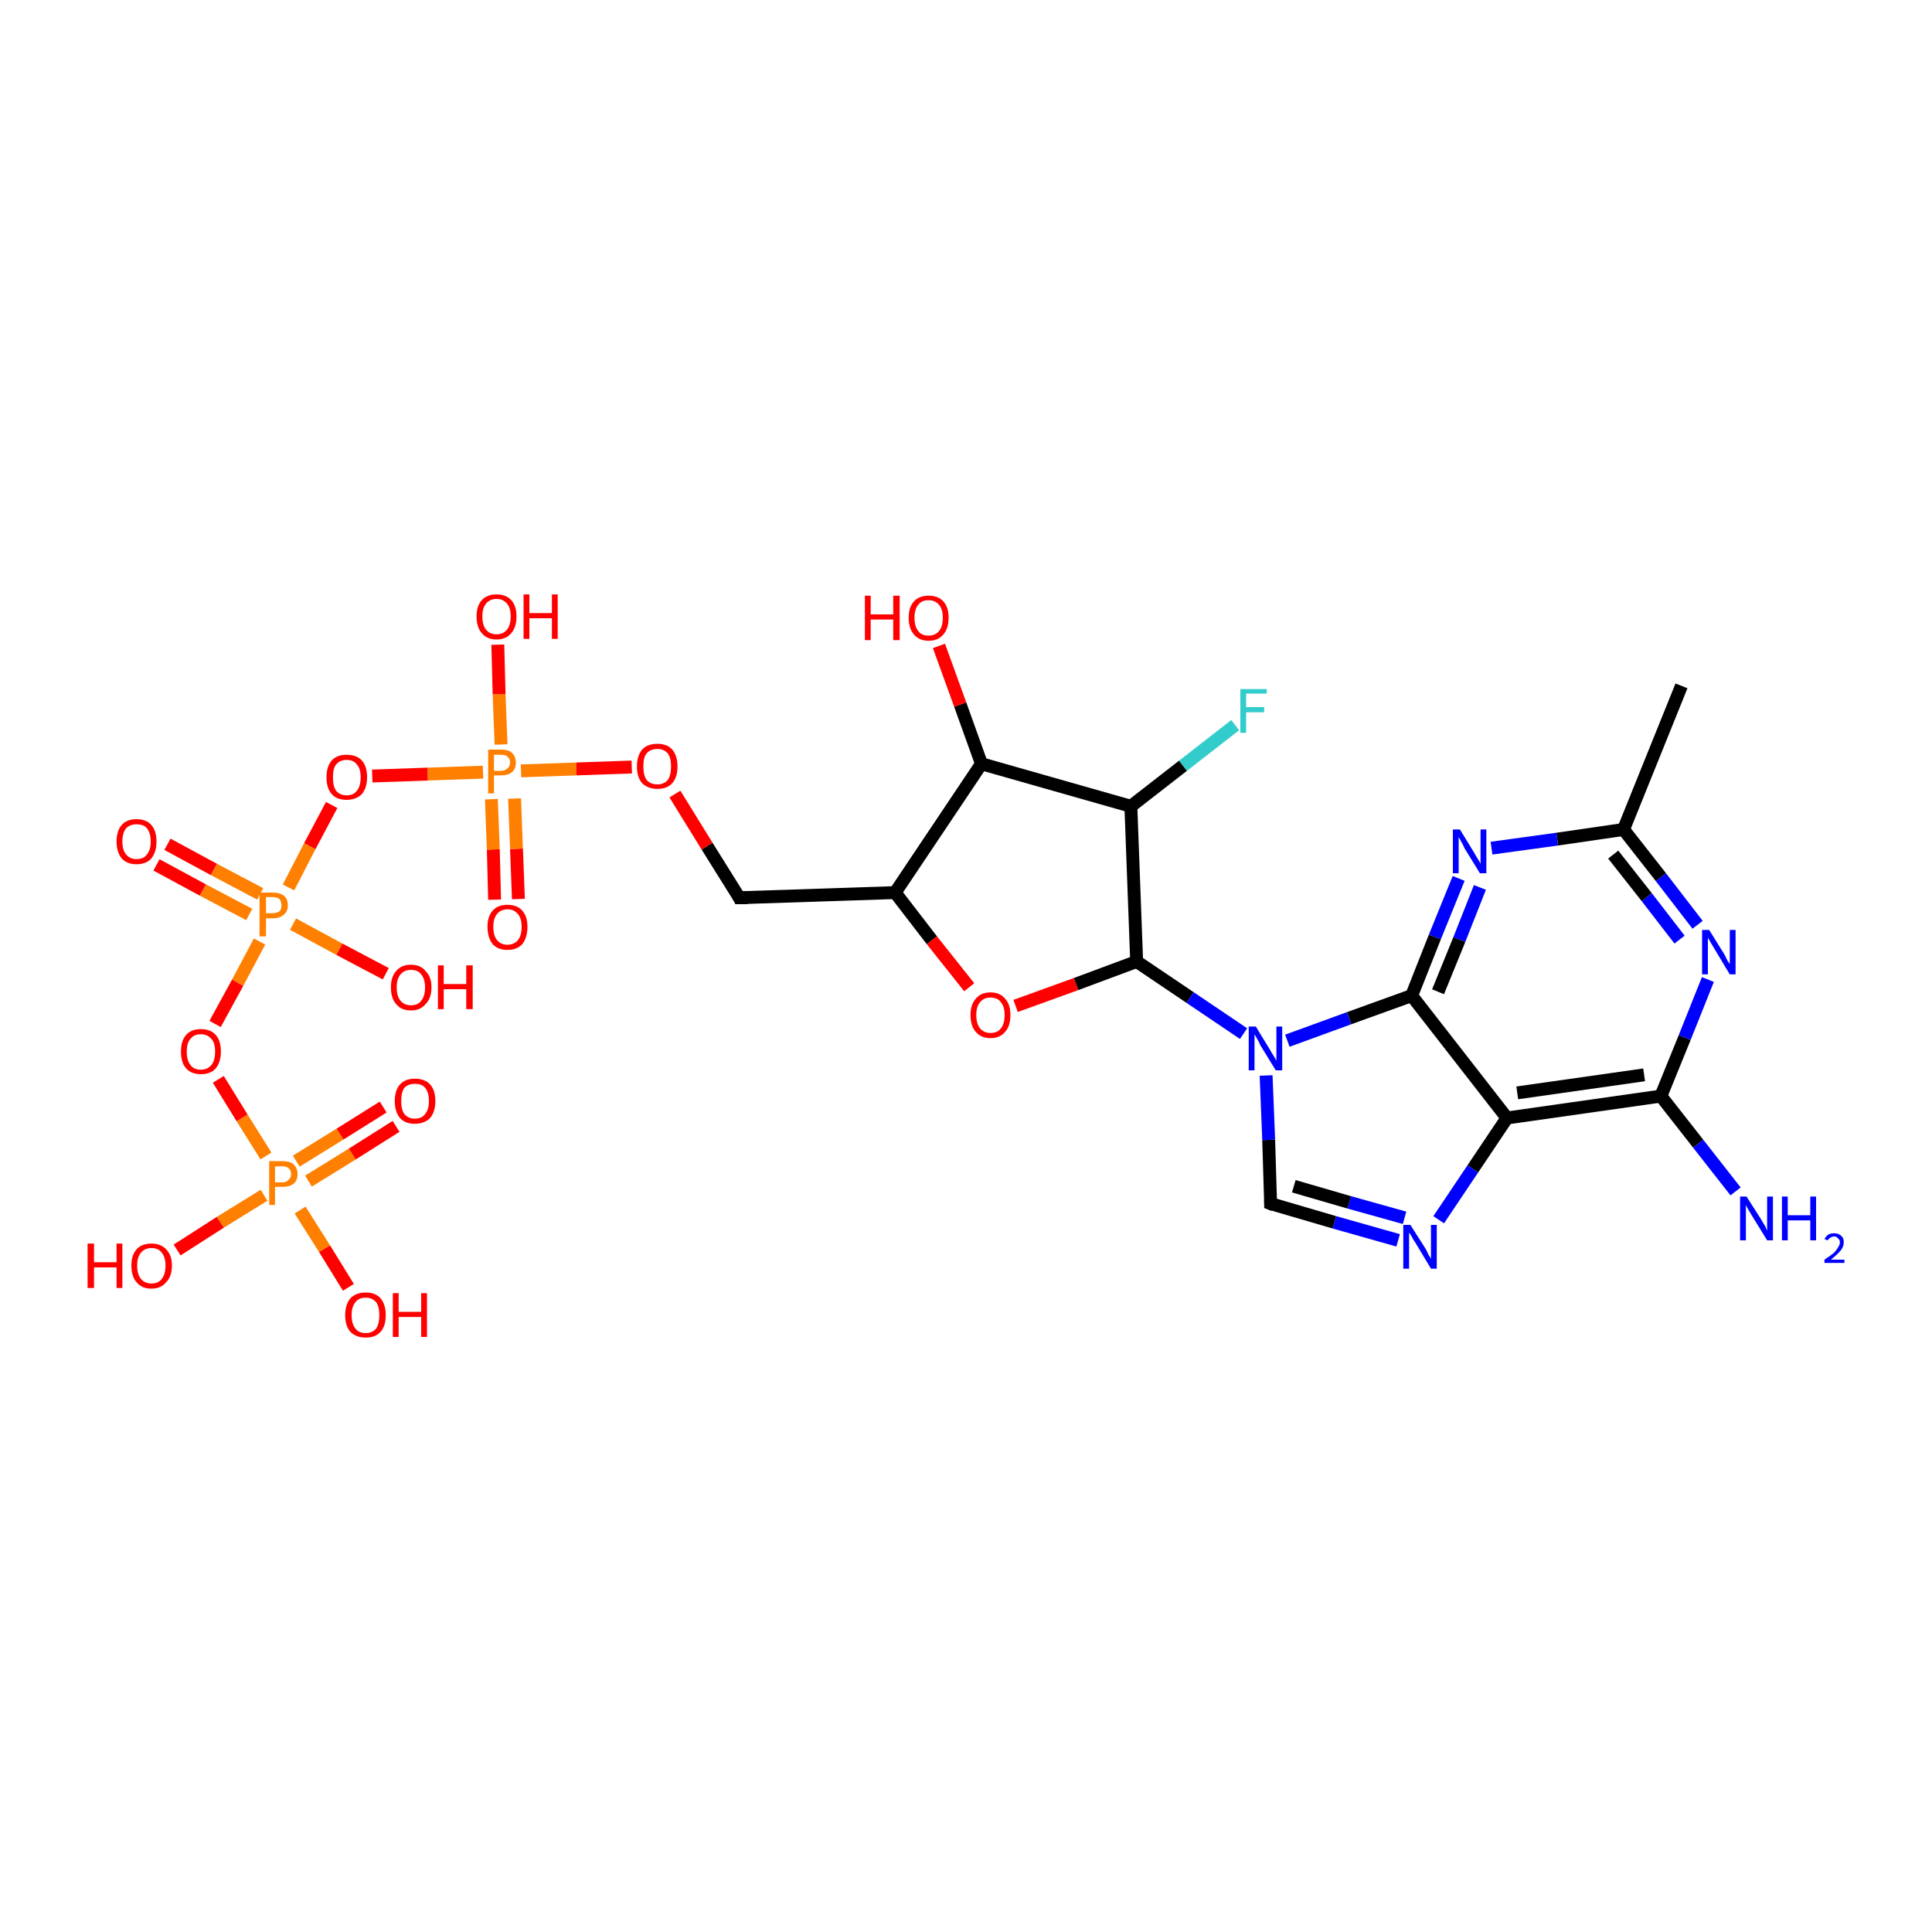 <?xml version='1.0' encoding='iso-8859-1'?>
<svg version='1.1' baseProfile='full'
              xmlns='http://www.w3.org/2000/svg'
                      xmlns:rdkit='http://www.rdkit.org/xml'
                      xmlns:xlink='http://www.w3.org/1999/xlink'
                  xml:space='preserve'
width='300px' height='300px' viewBox='0 0 300 300'>
<!-- END OF HEADER -->
<rect style='opacity:1.0;fill:#FFFFFF;stroke:none' width='300.0' height='300.0' x='0.0' y='0.0'> </rect>
<path class='bond-0 atom-0 atom-1' d='M 76.8,139.7 L 76.6,131.9' style='fill:none;fill-rule:evenodd;stroke:#FF0000;stroke-width:2.0px;stroke-linecap:butt;stroke-linejoin:miter;stroke-opacity:1' />
<path class='bond-0 atom-0 atom-1' d='M 76.6,131.9 L 76.3,124.1' style='fill:none;fill-rule:evenodd;stroke:#FF7F00;stroke-width:2.0px;stroke-linecap:butt;stroke-linejoin:miter;stroke-opacity:1' />
<path class='bond-0 atom-0 atom-1' d='M 80.5,139.6 L 80.2,131.8' style='fill:none;fill-rule:evenodd;stroke:#FF0000;stroke-width:2.0px;stroke-linecap:butt;stroke-linejoin:miter;stroke-opacity:1' />
<path class='bond-0 atom-0 atom-1' d='M 80.2,131.8 L 79.9,124.0' style='fill:none;fill-rule:evenodd;stroke:#FF7F00;stroke-width:2.0px;stroke-linecap:butt;stroke-linejoin:miter;stroke-opacity:1' />
<path class='bond-1 atom-1 atom-2' d='M 80.9,119.7 L 89.5,119.4' style='fill:none;fill-rule:evenodd;stroke:#FF7F00;stroke-width:2.0px;stroke-linecap:butt;stroke-linejoin:miter;stroke-opacity:1' />
<path class='bond-1 atom-1 atom-2' d='M 89.5,119.4 L 98.1,119.1' style='fill:none;fill-rule:evenodd;stroke:#FF0000;stroke-width:2.0px;stroke-linecap:butt;stroke-linejoin:miter;stroke-opacity:1' />
<path class='bond-2 atom-2 atom-3' d='M 104.8,123.3 L 109.8,131.4' style='fill:none;fill-rule:evenodd;stroke:#FF0000;stroke-width:2.0px;stroke-linecap:butt;stroke-linejoin:miter;stroke-opacity:1' />
<path class='bond-2 atom-2 atom-3' d='M 109.8,131.4 L 114.8,139.4' style='fill:none;fill-rule:evenodd;stroke:#000000;stroke-width:2.0px;stroke-linecap:butt;stroke-linejoin:miter;stroke-opacity:1' />
<path class='bond-3 atom-3 atom-4' d='M 114.8,139.4 L 139.0,138.6' style='fill:none;fill-rule:evenodd;stroke:#000000;stroke-width:2.0px;stroke-linecap:butt;stroke-linejoin:miter;stroke-opacity:1' />
<path class='bond-4 atom-4 atom-5' d='M 139.0,138.6 L 144.7,146.0' style='fill:none;fill-rule:evenodd;stroke:#000000;stroke-width:2.0px;stroke-linecap:butt;stroke-linejoin:miter;stroke-opacity:1' />
<path class='bond-4 atom-4 atom-5' d='M 144.7,146.0 L 150.5,153.3' style='fill:none;fill-rule:evenodd;stroke:#FF0000;stroke-width:2.0px;stroke-linecap:butt;stroke-linejoin:miter;stroke-opacity:1' />
<path class='bond-5 atom-5 atom-6' d='M 157.7,156.2 L 167.1,152.8' style='fill:none;fill-rule:evenodd;stroke:#FF0000;stroke-width:2.0px;stroke-linecap:butt;stroke-linejoin:miter;stroke-opacity:1' />
<path class='bond-5 atom-5 atom-6' d='M 167.1,152.8 L 176.5,149.3' style='fill:none;fill-rule:evenodd;stroke:#000000;stroke-width:2.0px;stroke-linecap:butt;stroke-linejoin:miter;stroke-opacity:1' />
<path class='bond-6 atom-6 atom-7' d='M 176.5,149.3 L 175.6,125.2' style='fill:none;fill-rule:evenodd;stroke:#000000;stroke-width:2.0px;stroke-linecap:butt;stroke-linejoin:miter;stroke-opacity:1' />
<path class='bond-7 atom-7 atom-8' d='M 175.6,125.2 L 152.4,118.6' style='fill:none;fill-rule:evenodd;stroke:#000000;stroke-width:2.0px;stroke-linecap:butt;stroke-linejoin:miter;stroke-opacity:1' />
<path class='bond-8 atom-8 atom-9' d='M 152.4,118.6 L 149.1,109.4' style='fill:none;fill-rule:evenodd;stroke:#000000;stroke-width:2.0px;stroke-linecap:butt;stroke-linejoin:miter;stroke-opacity:1' />
<path class='bond-8 atom-8 atom-9' d='M 149.1,109.4 L 145.8,100.3' style='fill:none;fill-rule:evenodd;stroke:#FF0000;stroke-width:2.0px;stroke-linecap:butt;stroke-linejoin:miter;stroke-opacity:1' />
<path class='bond-9 atom-7 atom-10' d='M 175.6,125.2 L 183.7,118.9' style='fill:none;fill-rule:evenodd;stroke:#000000;stroke-width:2.0px;stroke-linecap:butt;stroke-linejoin:miter;stroke-opacity:1' />
<path class='bond-9 atom-7 atom-10' d='M 183.7,118.9 L 191.8,112.6' style='fill:none;fill-rule:evenodd;stroke:#33CCCC;stroke-width:2.0px;stroke-linecap:butt;stroke-linejoin:miter;stroke-opacity:1' />
<path class='bond-10 atom-6 atom-11' d='M 176.5,149.3 L 184.8,154.9' style='fill:none;fill-rule:evenodd;stroke:#000000;stroke-width:2.0px;stroke-linecap:butt;stroke-linejoin:miter;stroke-opacity:1' />
<path class='bond-10 atom-6 atom-11' d='M 184.8,154.9 L 193.1,160.5' style='fill:none;fill-rule:evenodd;stroke:#0000FF;stroke-width:2.0px;stroke-linecap:butt;stroke-linejoin:miter;stroke-opacity:1' />
<path class='bond-11 atom-11 atom-12' d='M 199.9,161.6 L 209.5,158.1' style='fill:none;fill-rule:evenodd;stroke:#0000FF;stroke-width:2.0px;stroke-linecap:butt;stroke-linejoin:miter;stroke-opacity:1' />
<path class='bond-11 atom-11 atom-12' d='M 209.5,158.1 L 219.2,154.6' style='fill:none;fill-rule:evenodd;stroke:#000000;stroke-width:2.0px;stroke-linecap:butt;stroke-linejoin:miter;stroke-opacity:1' />
<path class='bond-12 atom-12 atom-13' d='M 219.2,154.6 L 234.0,173.6' style='fill:none;fill-rule:evenodd;stroke:#000000;stroke-width:2.0px;stroke-linecap:butt;stroke-linejoin:miter;stroke-opacity:1' />
<path class='bond-13 atom-13 atom-14' d='M 234.0,173.6 L 257.9,170.2' style='fill:none;fill-rule:evenodd;stroke:#000000;stroke-width:2.0px;stroke-linecap:butt;stroke-linejoin:miter;stroke-opacity:1' />
<path class='bond-13 atom-13 atom-14' d='M 235.6,169.7 L 255.3,166.9' style='fill:none;fill-rule:evenodd;stroke:#000000;stroke-width:2.0px;stroke-linecap:butt;stroke-linejoin:miter;stroke-opacity:1' />
<path class='bond-14 atom-14 atom-15' d='M 257.9,170.2 L 261.6,161.1' style='fill:none;fill-rule:evenodd;stroke:#000000;stroke-width:2.0px;stroke-linecap:butt;stroke-linejoin:miter;stroke-opacity:1' />
<path class='bond-14 atom-14 atom-15' d='M 261.6,161.1 L 265.2,152.1' style='fill:none;fill-rule:evenodd;stroke:#0000FF;stroke-width:2.0px;stroke-linecap:butt;stroke-linejoin:miter;stroke-opacity:1' />
<path class='bond-15 atom-15 atom-16' d='M 263.6,143.6 L 257.9,136.2' style='fill:none;fill-rule:evenodd;stroke:#0000FF;stroke-width:2.0px;stroke-linecap:butt;stroke-linejoin:miter;stroke-opacity:1' />
<path class='bond-15 atom-15 atom-16' d='M 257.9,136.2 L 252.1,128.8' style='fill:none;fill-rule:evenodd;stroke:#000000;stroke-width:2.0px;stroke-linecap:butt;stroke-linejoin:miter;stroke-opacity:1' />
<path class='bond-15 atom-15 atom-16' d='M 260.8,145.9 L 255.7,139.3' style='fill:none;fill-rule:evenodd;stroke:#0000FF;stroke-width:2.0px;stroke-linecap:butt;stroke-linejoin:miter;stroke-opacity:1' />
<path class='bond-15 atom-15 atom-16' d='M 255.7,139.3 L 250.5,132.7' style='fill:none;fill-rule:evenodd;stroke:#000000;stroke-width:2.0px;stroke-linecap:butt;stroke-linejoin:miter;stroke-opacity:1' />
<path class='bond-16 atom-16 atom-17' d='M 252.1,128.8 L 241.8,130.3' style='fill:none;fill-rule:evenodd;stroke:#000000;stroke-width:2.0px;stroke-linecap:butt;stroke-linejoin:miter;stroke-opacity:1' />
<path class='bond-16 atom-16 atom-17' d='M 241.8,130.3 L 231.6,131.7' style='fill:none;fill-rule:evenodd;stroke:#0000FF;stroke-width:2.0px;stroke-linecap:butt;stroke-linejoin:miter;stroke-opacity:1' />
<path class='bond-17 atom-16 atom-18' d='M 252.1,128.8 L 261.1,106.5' style='fill:none;fill-rule:evenodd;stroke:#000000;stroke-width:2.0px;stroke-linecap:butt;stroke-linejoin:miter;stroke-opacity:1' />
<path class='bond-18 atom-14 atom-19' d='M 257.9,170.2 L 263.7,177.6' style='fill:none;fill-rule:evenodd;stroke:#000000;stroke-width:2.0px;stroke-linecap:butt;stroke-linejoin:miter;stroke-opacity:1' />
<path class='bond-18 atom-14 atom-19' d='M 263.7,177.6 L 269.5,185.0' style='fill:none;fill-rule:evenodd;stroke:#0000FF;stroke-width:2.0px;stroke-linecap:butt;stroke-linejoin:miter;stroke-opacity:1' />
<path class='bond-19 atom-13 atom-20' d='M 234.0,173.6 L 228.7,181.5' style='fill:none;fill-rule:evenodd;stroke:#000000;stroke-width:2.0px;stroke-linecap:butt;stroke-linejoin:miter;stroke-opacity:1' />
<path class='bond-19 atom-13 atom-20' d='M 228.7,181.5 L 223.4,189.4' style='fill:none;fill-rule:evenodd;stroke:#0000FF;stroke-width:2.0px;stroke-linecap:butt;stroke-linejoin:miter;stroke-opacity:1' />
<path class='bond-20 atom-20 atom-21' d='M 217.1,192.6 L 207.2,189.8' style='fill:none;fill-rule:evenodd;stroke:#0000FF;stroke-width:2.0px;stroke-linecap:butt;stroke-linejoin:miter;stroke-opacity:1' />
<path class='bond-20 atom-20 atom-21' d='M 207.2,189.8 L 197.3,186.9' style='fill:none;fill-rule:evenodd;stroke:#000000;stroke-width:2.0px;stroke-linecap:butt;stroke-linejoin:miter;stroke-opacity:1' />
<path class='bond-20 atom-20 atom-21' d='M 218.1,189.1 L 209.5,186.7' style='fill:none;fill-rule:evenodd;stroke:#0000FF;stroke-width:2.0px;stroke-linecap:butt;stroke-linejoin:miter;stroke-opacity:1' />
<path class='bond-20 atom-20 atom-21' d='M 209.5,186.7 L 200.9,184.2' style='fill:none;fill-rule:evenodd;stroke:#000000;stroke-width:2.0px;stroke-linecap:butt;stroke-linejoin:miter;stroke-opacity:1' />
<path class='bond-21 atom-1 atom-22' d='M 77.8,115.6 L 77.5,107.8' style='fill:none;fill-rule:evenodd;stroke:#FF7F00;stroke-width:2.0px;stroke-linecap:butt;stroke-linejoin:miter;stroke-opacity:1' />
<path class='bond-21 atom-1 atom-22' d='M 77.5,107.8 L 77.3,100.1' style='fill:none;fill-rule:evenodd;stroke:#FF0000;stroke-width:2.0px;stroke-linecap:butt;stroke-linejoin:miter;stroke-opacity:1' />
<path class='bond-22 atom-1 atom-23' d='M 75.0,119.9 L 66.4,120.2' style='fill:none;fill-rule:evenodd;stroke:#FF7F00;stroke-width:2.0px;stroke-linecap:butt;stroke-linejoin:miter;stroke-opacity:1' />
<path class='bond-22 atom-1 atom-23' d='M 66.4,120.2 L 57.8,120.5' style='fill:none;fill-rule:evenodd;stroke:#FF0000;stroke-width:2.0px;stroke-linecap:butt;stroke-linejoin:miter;stroke-opacity:1' />
<path class='bond-23 atom-23 atom-24' d='M 51.5,125.0 L 48.1,131.4' style='fill:none;fill-rule:evenodd;stroke:#FF0000;stroke-width:2.0px;stroke-linecap:butt;stroke-linejoin:miter;stroke-opacity:1' />
<path class='bond-23 atom-23 atom-24' d='M 48.1,131.4 L 44.8,137.8' style='fill:none;fill-rule:evenodd;stroke:#FF7F00;stroke-width:2.0px;stroke-linecap:butt;stroke-linejoin:miter;stroke-opacity:1' />
<path class='bond-24 atom-24 atom-25' d='M 40.3,146.2 L 36.9,152.6' style='fill:none;fill-rule:evenodd;stroke:#FF7F00;stroke-width:2.0px;stroke-linecap:butt;stroke-linejoin:miter;stroke-opacity:1' />
<path class='bond-24 atom-24 atom-25' d='M 36.9,152.6 L 33.4,159.0' style='fill:none;fill-rule:evenodd;stroke:#FF0000;stroke-width:2.0px;stroke-linecap:butt;stroke-linejoin:miter;stroke-opacity:1' />
<path class='bond-25 atom-25 atom-26' d='M 33.9,167.6 L 37.6,173.6' style='fill:none;fill-rule:evenodd;stroke:#FF0000;stroke-width:2.0px;stroke-linecap:butt;stroke-linejoin:miter;stroke-opacity:1' />
<path class='bond-25 atom-25 atom-26' d='M 37.6,173.6 L 41.3,179.5' style='fill:none;fill-rule:evenodd;stroke:#FF7F00;stroke-width:2.0px;stroke-linecap:butt;stroke-linejoin:miter;stroke-opacity:1' />
<path class='bond-26 atom-26 atom-27' d='M 41.0,185.6 L 34.2,189.8' style='fill:none;fill-rule:evenodd;stroke:#FF7F00;stroke-width:2.0px;stroke-linecap:butt;stroke-linejoin:miter;stroke-opacity:1' />
<path class='bond-26 atom-26 atom-27' d='M 34.2,189.8 L 27.5,194.1' style='fill:none;fill-rule:evenodd;stroke:#FF0000;stroke-width:2.0px;stroke-linecap:butt;stroke-linejoin:miter;stroke-opacity:1' />
<path class='bond-27 atom-26 atom-28' d='M 47.9,183.4 L 54.7,179.2' style='fill:none;fill-rule:evenodd;stroke:#FF7F00;stroke-width:2.0px;stroke-linecap:butt;stroke-linejoin:miter;stroke-opacity:1' />
<path class='bond-27 atom-26 atom-28' d='M 54.7,179.2 L 61.5,174.9' style='fill:none;fill-rule:evenodd;stroke:#FF0000;stroke-width:2.0px;stroke-linecap:butt;stroke-linejoin:miter;stroke-opacity:1' />
<path class='bond-27 atom-26 atom-28' d='M 46.0,180.3 L 52.8,176.1' style='fill:none;fill-rule:evenodd;stroke:#FF7F00;stroke-width:2.0px;stroke-linecap:butt;stroke-linejoin:miter;stroke-opacity:1' />
<path class='bond-27 atom-26 atom-28' d='M 52.8,176.1 L 59.5,171.9' style='fill:none;fill-rule:evenodd;stroke:#FF0000;stroke-width:2.0px;stroke-linecap:butt;stroke-linejoin:miter;stroke-opacity:1' />
<path class='bond-28 atom-26 atom-29' d='M 46.6,187.9 L 50.4,193.9' style='fill:none;fill-rule:evenodd;stroke:#FF7F00;stroke-width:2.0px;stroke-linecap:butt;stroke-linejoin:miter;stroke-opacity:1' />
<path class='bond-28 atom-26 atom-29' d='M 50.4,193.9 L 54.1,199.9' style='fill:none;fill-rule:evenodd;stroke:#FF0000;stroke-width:2.0px;stroke-linecap:butt;stroke-linejoin:miter;stroke-opacity:1' />
<path class='bond-29 atom-24 atom-30' d='M 45.5,143.5 L 52.7,147.4' style='fill:none;fill-rule:evenodd;stroke:#FF7F00;stroke-width:2.0px;stroke-linecap:butt;stroke-linejoin:miter;stroke-opacity:1' />
<path class='bond-29 atom-24 atom-30' d='M 52.7,147.4 L 59.9,151.2' style='fill:none;fill-rule:evenodd;stroke:#FF0000;stroke-width:2.0px;stroke-linecap:butt;stroke-linejoin:miter;stroke-opacity:1' />
<path class='bond-30 atom-24 atom-31' d='M 40.4,138.8 L 33.2,135.0' style='fill:none;fill-rule:evenodd;stroke:#FF7F00;stroke-width:2.0px;stroke-linecap:butt;stroke-linejoin:miter;stroke-opacity:1' />
<path class='bond-30 atom-24 atom-31' d='M 33.2,135.0 L 26.0,131.1' style='fill:none;fill-rule:evenodd;stroke:#FF0000;stroke-width:2.0px;stroke-linecap:butt;stroke-linejoin:miter;stroke-opacity:1' />
<path class='bond-30 atom-24 atom-31' d='M 38.7,142.0 L 31.5,138.2' style='fill:none;fill-rule:evenodd;stroke:#FF7F00;stroke-width:2.0px;stroke-linecap:butt;stroke-linejoin:miter;stroke-opacity:1' />
<path class='bond-30 atom-24 atom-31' d='M 31.5,138.2 L 24.3,134.3' style='fill:none;fill-rule:evenodd;stroke:#FF0000;stroke-width:2.0px;stroke-linecap:butt;stroke-linejoin:miter;stroke-opacity:1' />
<path class='bond-31 atom-8 atom-4' d='M 152.4,118.6 L 139.0,138.6' style='fill:none;fill-rule:evenodd;stroke:#000000;stroke-width:2.0px;stroke-linecap:butt;stroke-linejoin:miter;stroke-opacity:1' />
<path class='bond-32 atom-17 atom-12' d='M 226.5,136.4 L 222.8,145.5' style='fill:none;fill-rule:evenodd;stroke:#0000FF;stroke-width:2.0px;stroke-linecap:butt;stroke-linejoin:miter;stroke-opacity:1' />
<path class='bond-32 atom-17 atom-12' d='M 222.8,145.5 L 219.2,154.6' style='fill:none;fill-rule:evenodd;stroke:#000000;stroke-width:2.0px;stroke-linecap:butt;stroke-linejoin:miter;stroke-opacity:1' />
<path class='bond-32 atom-17 atom-12' d='M 229.8,137.8 L 226.6,145.9' style='fill:none;fill-rule:evenodd;stroke:#0000FF;stroke-width:2.0px;stroke-linecap:butt;stroke-linejoin:miter;stroke-opacity:1' />
<path class='bond-32 atom-17 atom-12' d='M 226.6,145.9 L 223.3,154.0' style='fill:none;fill-rule:evenodd;stroke:#000000;stroke-width:2.0px;stroke-linecap:butt;stroke-linejoin:miter;stroke-opacity:1' />
<path class='bond-33 atom-21 atom-11' d='M 197.3,186.9 L 197.0,177.0' style='fill:none;fill-rule:evenodd;stroke:#000000;stroke-width:2.0px;stroke-linecap:butt;stroke-linejoin:miter;stroke-opacity:1' />
<path class='bond-33 atom-21 atom-11' d='M 197.0,177.0 L 196.6,167.0' style='fill:none;fill-rule:evenodd;stroke:#0000FF;stroke-width:2.0px;stroke-linecap:butt;stroke-linejoin:miter;stroke-opacity:1' />
<path d='M 114.6,139.0 L 114.8,139.4 L 116.1,139.4' style='fill:none;stroke:#000000;stroke-width:2.0px;stroke-linecap:butt;stroke-linejoin:miter;stroke-opacity:1;' />
<path d='M 197.8,187.1 L 197.3,186.9 L 197.3,186.4' style='fill:none;stroke:#000000;stroke-width:2.0px;stroke-linecap:butt;stroke-linejoin:miter;stroke-opacity:1;' />
<path class='atom-0' d='M 75.7 143.9
Q 75.7 142.3, 76.5 141.4
Q 77.3 140.5, 78.8 140.5
Q 80.3 140.5, 81.1 141.4
Q 81.9 142.3, 81.9 143.9
Q 81.9 145.6, 81.1 146.6
Q 80.3 147.5, 78.8 147.5
Q 77.3 147.5, 76.5 146.6
Q 75.7 145.6, 75.7 143.9
M 78.8 146.7
Q 79.8 146.7, 80.4 146.0
Q 81.0 145.3, 81.0 143.9
Q 81.0 142.6, 80.4 141.9
Q 79.8 141.2, 78.8 141.2
Q 77.8 141.2, 77.2 141.9
Q 76.6 142.6, 76.6 143.9
Q 76.6 145.3, 77.2 146.0
Q 77.8 146.7, 78.8 146.7
' fill='#FF0000'/>
<path class='atom-1' d='M 77.8 116.4
Q 79.0 116.4, 79.5 116.9
Q 80.1 117.5, 80.1 118.4
Q 80.1 119.4, 79.5 119.9
Q 78.9 120.4, 77.8 120.4
L 76.7 120.4
L 76.7 123.2
L 75.8 123.2
L 75.8 116.4
L 77.8 116.4
M 77.8 119.7
Q 78.4 119.7, 78.8 119.3
Q 79.2 119.0, 79.2 118.4
Q 79.2 117.8, 78.8 117.5
Q 78.5 117.2, 77.8 117.2
L 76.7 117.2
L 76.7 119.7
L 77.8 119.7
' fill='#FF7F00'/>
<path class='atom-2' d='M 98.9 119.0
Q 98.9 117.4, 99.7 116.4
Q 100.5 115.5, 102.1 115.5
Q 103.6 115.5, 104.4 116.4
Q 105.2 117.4, 105.2 119.0
Q 105.2 120.7, 104.4 121.6
Q 103.6 122.5, 102.1 122.5
Q 100.6 122.5, 99.7 121.6
Q 98.9 120.7, 98.9 119.0
M 102.1 121.8
Q 103.1 121.8, 103.7 121.1
Q 104.2 120.4, 104.2 119.0
Q 104.2 117.7, 103.7 117.0
Q 103.1 116.3, 102.1 116.3
Q 101.0 116.3, 100.4 117.0
Q 99.9 117.6, 99.9 119.0
Q 99.9 120.4, 100.4 121.1
Q 101.0 121.8, 102.1 121.8
' fill='#FF0000'/>
<path class='atom-5' d='M 150.7 157.6
Q 150.7 156.0, 151.5 155.1
Q 152.3 154.1, 153.8 154.1
Q 155.3 154.1, 156.1 155.1
Q 156.9 156.0, 156.9 157.6
Q 156.9 159.3, 156.1 160.2
Q 155.3 161.2, 153.8 161.2
Q 152.3 161.2, 151.5 160.2
Q 150.7 159.3, 150.7 157.6
M 153.8 160.4
Q 154.9 160.4, 155.4 159.7
Q 156.0 159.0, 156.0 157.6
Q 156.0 156.3, 155.4 155.6
Q 154.9 154.9, 153.8 154.9
Q 152.8 154.9, 152.2 155.6
Q 151.6 156.3, 151.6 157.6
Q 151.6 159.0, 152.2 159.7
Q 152.8 160.4, 153.8 160.4
' fill='#FF0000'/>
<path class='atom-9' d='M 134.3 92.5
L 135.2 92.5
L 135.2 95.4
L 138.7 95.4
L 138.7 92.5
L 139.7 92.5
L 139.7 99.4
L 138.7 99.4
L 138.7 96.2
L 135.2 96.2
L 135.2 99.4
L 134.3 99.4
L 134.3 92.5
' fill='#FF0000'/>
<path class='atom-9' d='M 141.1 95.9
Q 141.1 94.3, 141.9 93.4
Q 142.7 92.5, 144.2 92.5
Q 145.7 92.5, 146.5 93.4
Q 147.3 94.3, 147.3 95.9
Q 147.3 97.6, 146.5 98.5
Q 145.7 99.5, 144.2 99.5
Q 142.7 99.5, 141.9 98.5
Q 141.1 97.6, 141.1 95.9
M 144.2 98.7
Q 145.2 98.7, 145.8 98.0
Q 146.4 97.3, 146.4 95.9
Q 146.4 94.6, 145.8 93.9
Q 145.2 93.2, 144.2 93.2
Q 143.1 93.2, 142.6 93.9
Q 142.0 94.6, 142.0 95.9
Q 142.0 97.3, 142.6 98.0
Q 143.1 98.7, 144.2 98.7
' fill='#FF0000'/>
<path class='atom-10' d='M 192.6 107.0
L 196.7 107.0
L 196.7 107.7
L 193.5 107.7
L 193.5 109.8
L 196.3 109.8
L 196.3 110.6
L 193.5 110.6
L 193.5 113.8
L 192.6 113.8
L 192.6 107.0
' fill='#33CCCC'/>
<path class='atom-11' d='M 195.0 159.4
L 197.2 163.0
Q 197.4 163.4, 197.8 164.0
Q 198.2 164.7, 198.2 164.7
L 198.2 159.4
L 199.1 159.4
L 199.1 166.2
L 198.1 166.2
L 195.7 162.3
Q 195.5 161.8, 195.2 161.3
Q 194.9 160.8, 194.8 160.6
L 194.8 166.2
L 193.9 166.2
L 193.9 159.4
L 195.0 159.4
' fill='#0000FF'/>
<path class='atom-15' d='M 265.4 144.4
L 267.7 148.1
Q 267.9 148.4, 268.2 149.1
Q 268.6 149.7, 268.6 149.7
L 268.6 144.4
L 269.5 144.4
L 269.5 151.3
L 268.6 151.3
L 266.2 147.3
Q 265.9 146.8, 265.6 146.3
Q 265.3 145.8, 265.2 145.6
L 265.2 151.3
L 264.3 151.3
L 264.3 144.4
L 265.4 144.4
' fill='#0000FF'/>
<path class='atom-17' d='M 226.7 128.8
L 228.9 132.4
Q 229.1 132.8, 229.5 133.4
Q 229.9 134.1, 229.9 134.1
L 229.9 128.8
L 230.8 128.8
L 230.8 135.6
L 229.8 135.6
L 227.4 131.7
Q 227.2 131.2, 226.9 130.7
Q 226.6 130.1, 226.5 130.0
L 226.5 135.6
L 225.6 135.6
L 225.6 128.8
L 226.7 128.8
' fill='#0000FF'/>
<path class='atom-19' d='M 271.2 185.8
L 273.5 189.4
Q 273.7 189.8, 274.1 190.4
Q 274.4 191.1, 274.4 191.1
L 274.4 185.8
L 275.3 185.8
L 275.3 192.6
L 274.4 192.6
L 272.0 188.7
Q 271.7 188.2, 271.4 187.7
Q 271.1 187.2, 271.1 187.0
L 271.1 192.6
L 270.2 192.6
L 270.2 185.8
L 271.2 185.8
' fill='#0000FF'/>
<path class='atom-19' d='M 276.7 185.8
L 277.6 185.8
L 277.6 188.7
L 281.1 188.7
L 281.1 185.8
L 282.0 185.8
L 282.0 192.6
L 281.1 192.6
L 281.1 189.5
L 277.6 189.5
L 277.6 192.6
L 276.7 192.6
L 276.7 185.8
' fill='#0000FF'/>
<path class='atom-19' d='M 283.3 192.4
Q 283.5 192.0, 283.9 191.7
Q 284.3 191.5, 284.8 191.5
Q 285.5 191.5, 285.9 191.9
Q 286.3 192.2, 286.3 192.9
Q 286.3 193.6, 285.8 194.2
Q 285.3 194.8, 284.3 195.6
L 286.4 195.6
L 286.4 196.1
L 283.3 196.1
L 283.3 195.6
Q 284.2 195.0, 284.7 194.6
Q 285.2 194.1, 285.4 193.7
Q 285.7 193.3, 285.7 192.9
Q 285.7 192.5, 285.4 192.3
Q 285.2 192.0, 284.8 192.0
Q 284.5 192.0, 284.2 192.2
Q 284.0 192.3, 283.8 192.6
L 283.3 192.4
' fill='#0000FF'/>
<path class='atom-20' d='M 219.0 190.2
L 221.3 193.8
Q 221.5 194.1, 221.8 194.8
Q 222.2 195.4, 222.2 195.5
L 222.2 190.2
L 223.1 190.2
L 223.1 197.0
L 222.2 197.0
L 219.8 193.0
Q 219.5 192.6, 219.2 192.0
Q 218.9 191.5, 218.8 191.4
L 218.8 197.0
L 217.9 197.0
L 217.9 190.2
L 219.0 190.2
' fill='#0000FF'/>
<path class='atom-22' d='M 74.0 95.7
Q 74.0 94.1, 74.8 93.2
Q 75.6 92.3, 77.1 92.3
Q 78.6 92.3, 79.4 93.2
Q 80.2 94.1, 80.2 95.7
Q 80.2 97.4, 79.4 98.3
Q 78.6 99.3, 77.1 99.3
Q 75.6 99.3, 74.8 98.3
Q 74.0 97.4, 74.0 95.7
M 77.1 98.5
Q 78.1 98.5, 78.7 97.8
Q 79.3 97.1, 79.3 95.7
Q 79.3 94.4, 78.7 93.7
Q 78.1 93.0, 77.1 93.0
Q 76.1 93.0, 75.5 93.7
Q 74.9 94.4, 74.9 95.7
Q 74.9 97.1, 75.5 97.8
Q 76.1 98.5, 77.1 98.5
' fill='#FF0000'/>
<path class='atom-22' d='M 81.3 92.3
L 82.2 92.3
L 82.2 95.2
L 85.7 95.2
L 85.7 92.3
L 86.6 92.3
L 86.6 99.2
L 85.7 99.2
L 85.7 96.0
L 82.2 96.0
L 82.2 99.2
L 81.3 99.2
L 81.3 92.3
' fill='#FF0000'/>
<path class='atom-23' d='M 50.7 120.7
Q 50.7 119.0, 51.5 118.1
Q 52.3 117.2, 53.8 117.2
Q 55.4 117.2, 56.2 118.1
Q 57.0 119.0, 57.0 120.7
Q 57.0 122.3, 56.2 123.3
Q 55.3 124.2, 53.8 124.2
Q 52.3 124.2, 51.5 123.3
Q 50.7 122.4, 50.7 120.7
M 53.8 123.5
Q 54.9 123.5, 55.4 122.8
Q 56.0 122.1, 56.0 120.7
Q 56.0 119.3, 55.4 118.7
Q 54.9 118.0, 53.8 118.0
Q 52.8 118.0, 52.2 118.7
Q 51.7 119.3, 51.7 120.7
Q 51.7 122.1, 52.2 122.8
Q 52.8 123.5, 53.8 123.5
' fill='#FF0000'/>
<path class='atom-24' d='M 42.3 138.6
Q 43.5 138.6, 44.1 139.1
Q 44.7 139.6, 44.7 140.6
Q 44.7 141.5, 44.1 142.0
Q 43.5 142.6, 42.3 142.6
L 41.3 142.6
L 41.3 145.4
L 40.3 145.4
L 40.3 138.6
L 42.3 138.6
M 42.3 141.8
Q 43.0 141.8, 43.4 141.5
Q 43.7 141.2, 43.7 140.6
Q 43.7 140.0, 43.4 139.6
Q 43.0 139.3, 42.3 139.3
L 41.3 139.3
L 41.3 141.8
L 42.3 141.8
' fill='#FF7F00'/>
<path class='atom-25' d='M 28.1 163.3
Q 28.1 161.6, 28.9 160.7
Q 29.7 159.8, 31.2 159.8
Q 32.7 159.8, 33.5 160.7
Q 34.3 161.6, 34.3 163.3
Q 34.3 164.9, 33.5 165.9
Q 32.7 166.8, 31.2 166.8
Q 29.7 166.8, 28.9 165.9
Q 28.1 165.0, 28.1 163.3
M 31.2 166.1
Q 32.2 166.1, 32.8 165.4
Q 33.4 164.7, 33.4 163.3
Q 33.4 161.9, 32.8 161.3
Q 32.2 160.6, 31.2 160.6
Q 30.1 160.6, 29.6 161.3
Q 29.0 161.9, 29.0 163.3
Q 29.0 164.7, 29.6 165.4
Q 30.1 166.1, 31.2 166.1
' fill='#FF0000'/>
<path class='atom-26' d='M 43.8 180.3
Q 45.0 180.3, 45.6 180.8
Q 46.2 181.4, 46.2 182.3
Q 46.2 183.3, 45.6 183.8
Q 45.0 184.3, 43.8 184.3
L 42.7 184.3
L 42.7 187.1
L 41.8 187.1
L 41.8 180.3
L 43.8 180.3
M 43.8 183.6
Q 44.5 183.6, 44.8 183.2
Q 45.2 182.9, 45.2 182.3
Q 45.2 181.7, 44.8 181.4
Q 44.5 181.1, 43.8 181.1
L 42.7 181.1
L 42.7 183.6
L 43.8 183.6
' fill='#FF7F00'/>
<path class='atom-27' d='M 13.6 193.1
L 14.6 193.1
L 14.6 196.0
L 18.1 196.0
L 18.1 193.1
L 19.0 193.1
L 19.0 200.0
L 18.1 200.0
L 18.1 196.8
L 14.6 196.8
L 14.6 200.0
L 13.6 200.0
L 13.6 193.1
' fill='#FF0000'/>
<path class='atom-27' d='M 20.4 196.5
Q 20.4 194.9, 21.2 194.0
Q 22.0 193.1, 23.5 193.1
Q 25.0 193.1, 25.8 194.0
Q 26.7 194.9, 26.7 196.5
Q 26.7 198.2, 25.8 199.1
Q 25.0 200.1, 23.5 200.1
Q 22.0 200.1, 21.2 199.1
Q 20.4 198.2, 20.4 196.5
M 23.5 199.3
Q 24.6 199.3, 25.1 198.6
Q 25.7 197.9, 25.7 196.5
Q 25.7 195.2, 25.1 194.5
Q 24.6 193.8, 23.5 193.8
Q 22.5 193.8, 21.9 194.5
Q 21.3 195.2, 21.3 196.5
Q 21.3 197.9, 21.9 198.6
Q 22.5 199.3, 23.5 199.3
' fill='#FF0000'/>
<path class='atom-28' d='M 61.3 171.0
Q 61.3 169.3, 62.1 168.4
Q 62.9 167.5, 64.4 167.5
Q 66.0 167.5, 66.8 168.4
Q 67.6 169.3, 67.6 171.0
Q 67.6 172.6, 66.8 173.6
Q 65.9 174.5, 64.4 174.5
Q 62.9 174.5, 62.1 173.6
Q 61.3 172.6, 61.3 171.0
M 64.4 173.7
Q 65.5 173.7, 66.0 173.0
Q 66.6 172.3, 66.6 171.0
Q 66.6 169.6, 66.0 168.9
Q 65.5 168.3, 64.4 168.3
Q 63.4 168.3, 62.8 168.9
Q 62.3 169.6, 62.3 171.0
Q 62.3 172.3, 62.8 173.0
Q 63.4 173.7, 64.4 173.7
' fill='#FF0000'/>
<path class='atom-29' d='M 53.6 204.2
Q 53.6 202.6, 54.4 201.6
Q 55.3 200.7, 56.8 200.7
Q 58.3 200.7, 59.1 201.6
Q 59.9 202.6, 59.9 204.2
Q 59.9 205.9, 59.1 206.8
Q 58.3 207.7, 56.8 207.7
Q 55.3 207.7, 54.4 206.8
Q 53.6 205.9, 53.6 204.2
M 56.8 207.0
Q 57.8 207.0, 58.4 206.3
Q 58.9 205.6, 58.9 204.2
Q 58.9 202.9, 58.4 202.2
Q 57.8 201.5, 56.8 201.5
Q 55.7 201.5, 55.2 202.2
Q 54.6 202.9, 54.6 204.2
Q 54.6 205.6, 55.2 206.3
Q 55.7 207.0, 56.8 207.0
' fill='#FF0000'/>
<path class='atom-29' d='M 61.0 200.8
L 61.9 200.8
L 61.9 203.7
L 65.4 203.7
L 65.4 200.8
L 66.3 200.8
L 66.3 207.6
L 65.4 207.6
L 65.4 204.5
L 61.9 204.5
L 61.9 207.6
L 61.0 207.6
L 61.0 200.8
' fill='#FF0000'/>
<path class='atom-30' d='M 60.7 153.3
Q 60.7 151.7, 61.5 150.8
Q 62.3 149.8, 63.8 149.8
Q 65.3 149.8, 66.1 150.8
Q 67.0 151.7, 67.0 153.3
Q 67.0 155.0, 66.1 155.9
Q 65.3 156.9, 63.8 156.9
Q 62.3 156.9, 61.5 155.9
Q 60.7 155.0, 60.7 153.3
M 63.8 156.1
Q 64.9 156.1, 65.4 155.4
Q 66.0 154.7, 66.0 153.3
Q 66.0 152.0, 65.4 151.3
Q 64.9 150.6, 63.8 150.6
Q 62.8 150.6, 62.2 151.3
Q 61.6 152.0, 61.6 153.3
Q 61.6 154.7, 62.2 155.4
Q 62.8 156.1, 63.8 156.1
' fill='#FF0000'/>
<path class='atom-30' d='M 68.0 149.9
L 68.9 149.9
L 68.9 152.8
L 72.4 152.8
L 72.4 149.9
L 73.4 149.9
L 73.4 156.7
L 72.4 156.7
L 72.4 153.6
L 68.9 153.6
L 68.9 156.7
L 68.0 156.7
L 68.0 149.9
' fill='#FF0000'/>
<path class='atom-31' d='M 18.1 130.7
Q 18.1 129.0, 18.9 128.1
Q 19.7 127.2, 21.2 127.2
Q 22.7 127.2, 23.5 128.1
Q 24.3 129.0, 24.3 130.7
Q 24.3 132.3, 23.5 133.3
Q 22.7 134.2, 21.2 134.2
Q 19.7 134.2, 18.9 133.3
Q 18.1 132.3, 18.1 130.7
M 21.2 133.4
Q 22.3 133.4, 22.8 132.7
Q 23.4 132.0, 23.4 130.7
Q 23.4 129.3, 22.8 128.6
Q 22.3 128.0, 21.2 128.0
Q 20.2 128.0, 19.6 128.6
Q 19.0 129.3, 19.0 130.7
Q 19.0 132.0, 19.6 132.7
Q 20.2 133.4, 21.2 133.4
' fill='#FF0000'/>
</svg>
